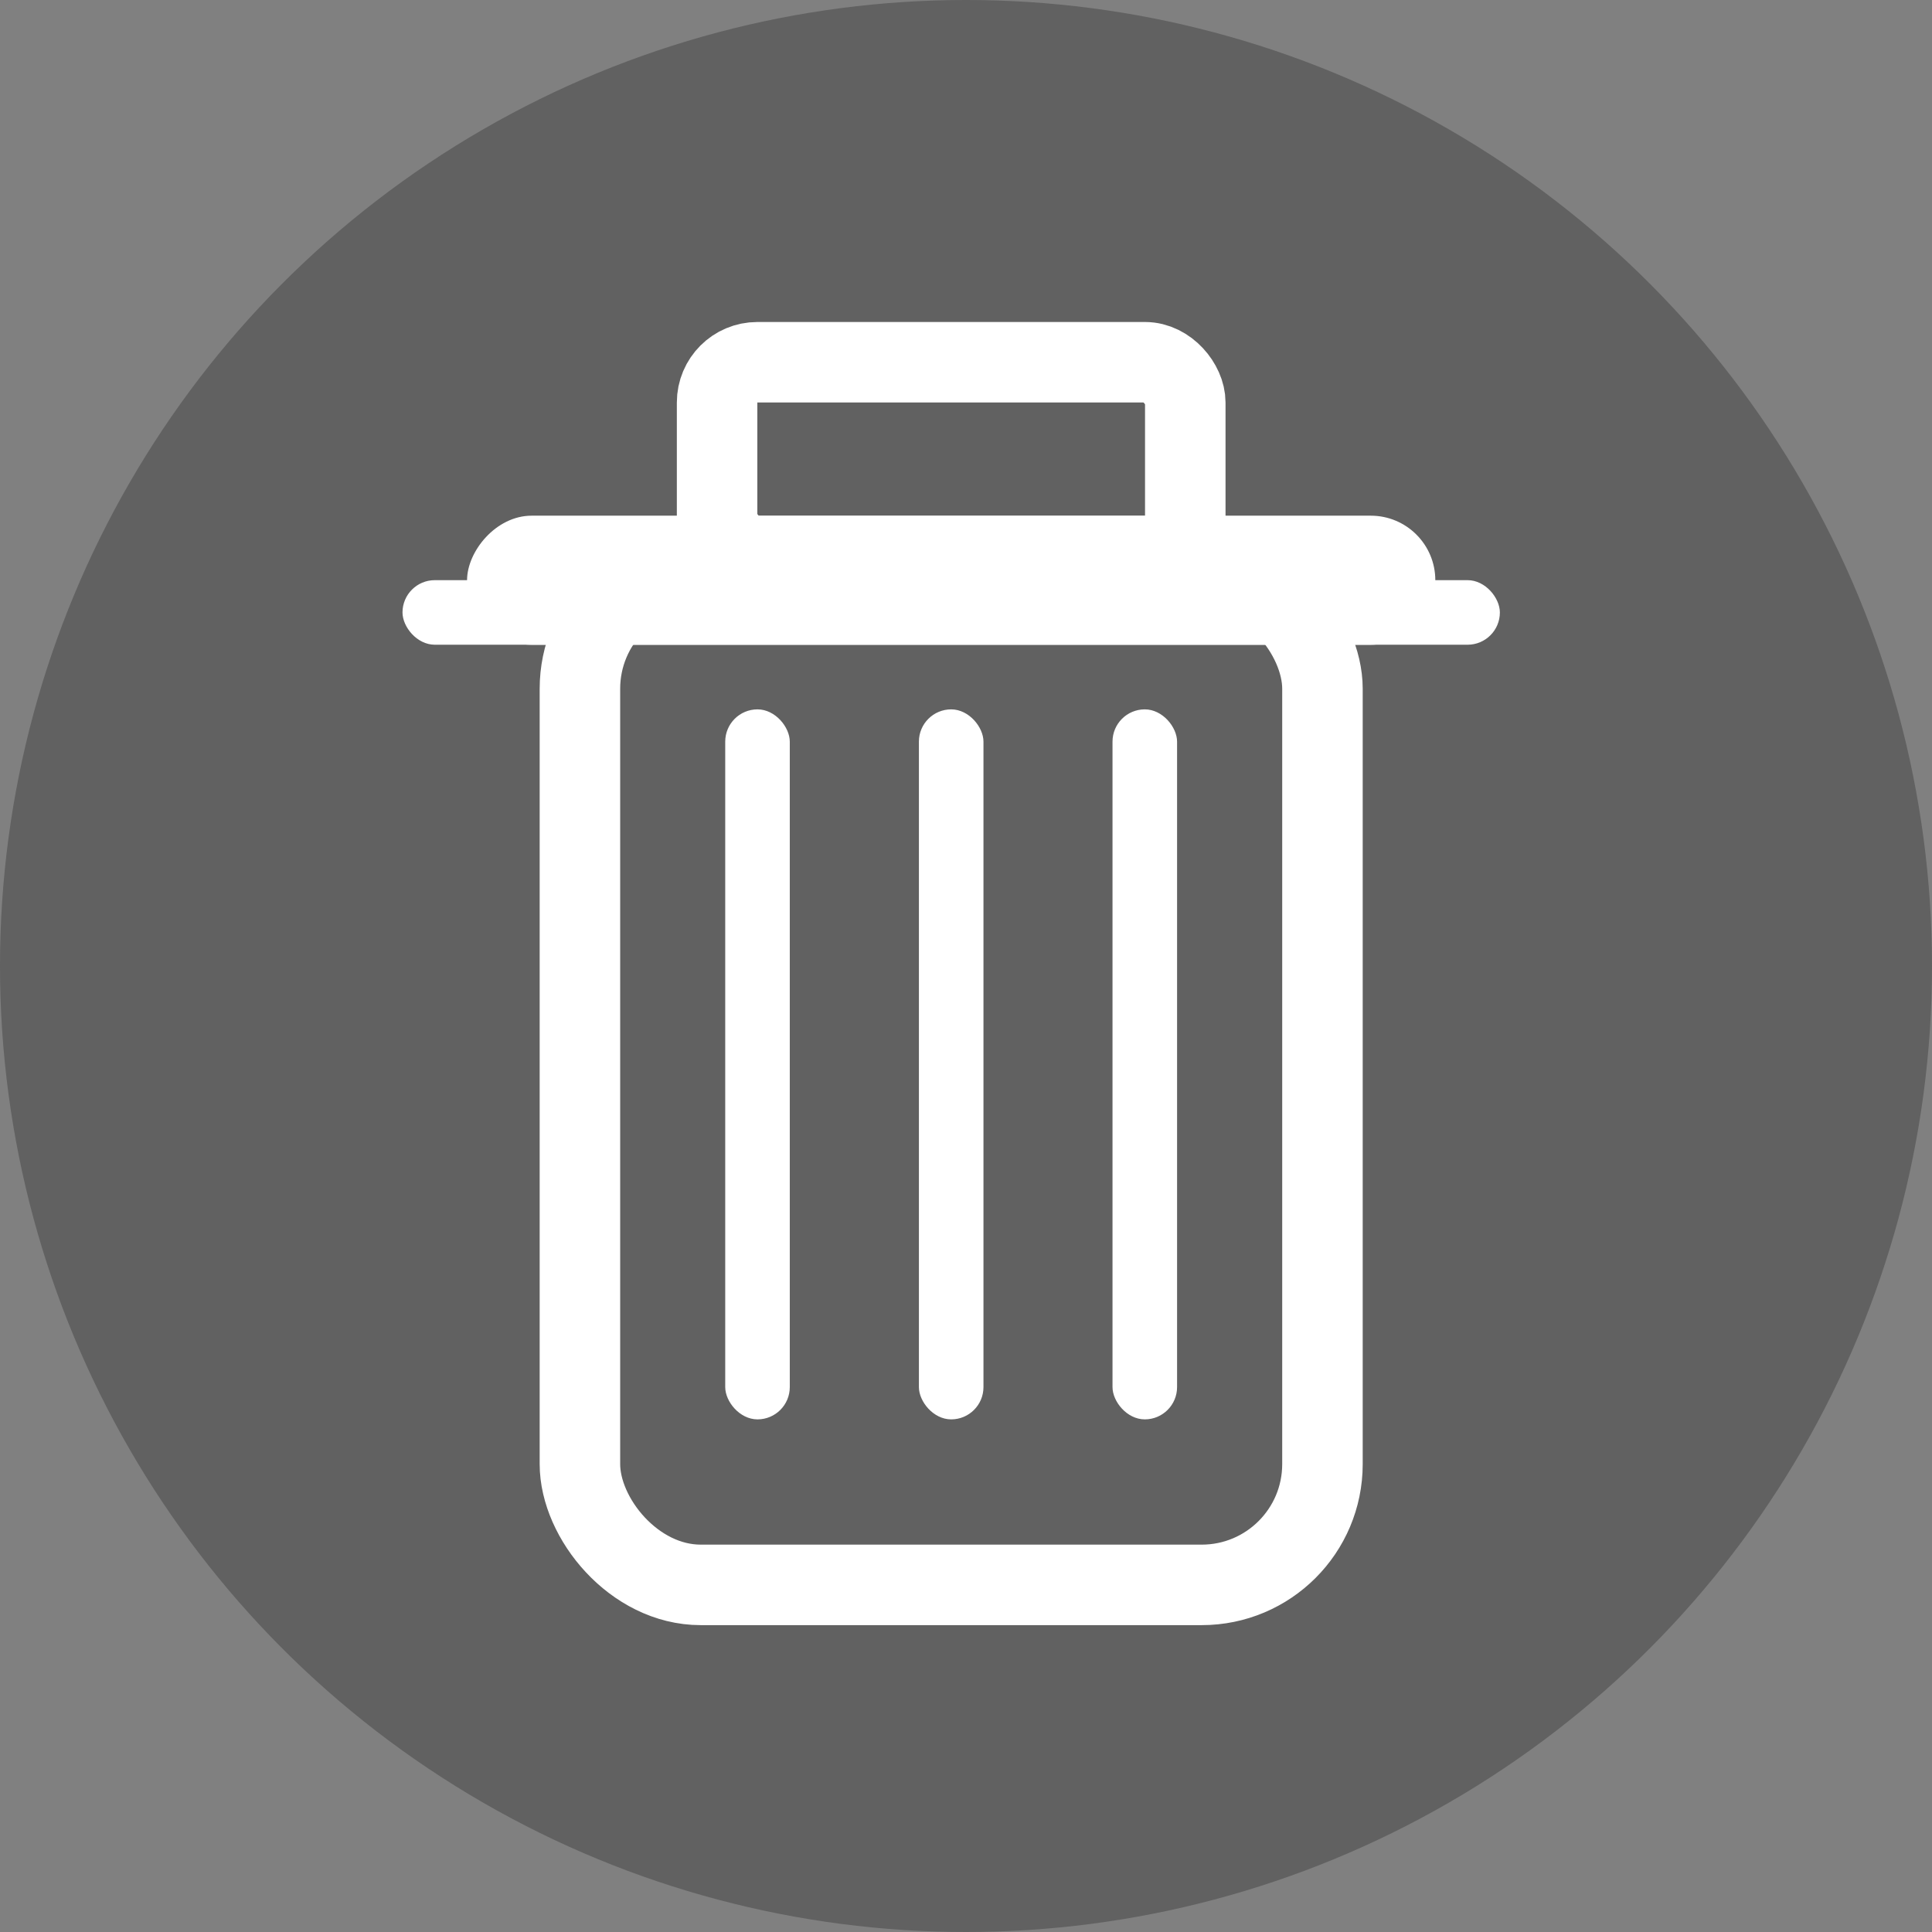 <svg width="24" height="24" fill="none" xmlns="http://www.w3.org/2000/svg"><rect width="100%" height="100%" fill="#808080" stroke="none"/><circle cx="12" cy="12" r="12" fill="#2C2C2C" fill-opacity=".37"/><rect x="7.204" y="7.056" width="9.224" height="12.632" rx="1.5" stroke="#fff"/><rect x="5" y="7.207" width="13.632" height=".802" rx=".401" fill="#fff"/><rect width="12.028" height="1.604" rx=".802" transform="matrix(1 0 0 -1 5.802 8.01)" fill="#fff"/><rect x="8.908" y="4.5" width="5.816" height="2.408" rx=".5" stroke="#fff"/><rect x="9.009" y="8.812" width=".802" height="8.82" rx=".401" fill="#fff"/><rect x="11.415" y="8.812" width=".802" height="8.82" rx=".401" fill="#fff"/><rect x="13.82" y="8.812" width=".802" height="8.82" rx=".401" fill="#fff"/></svg>